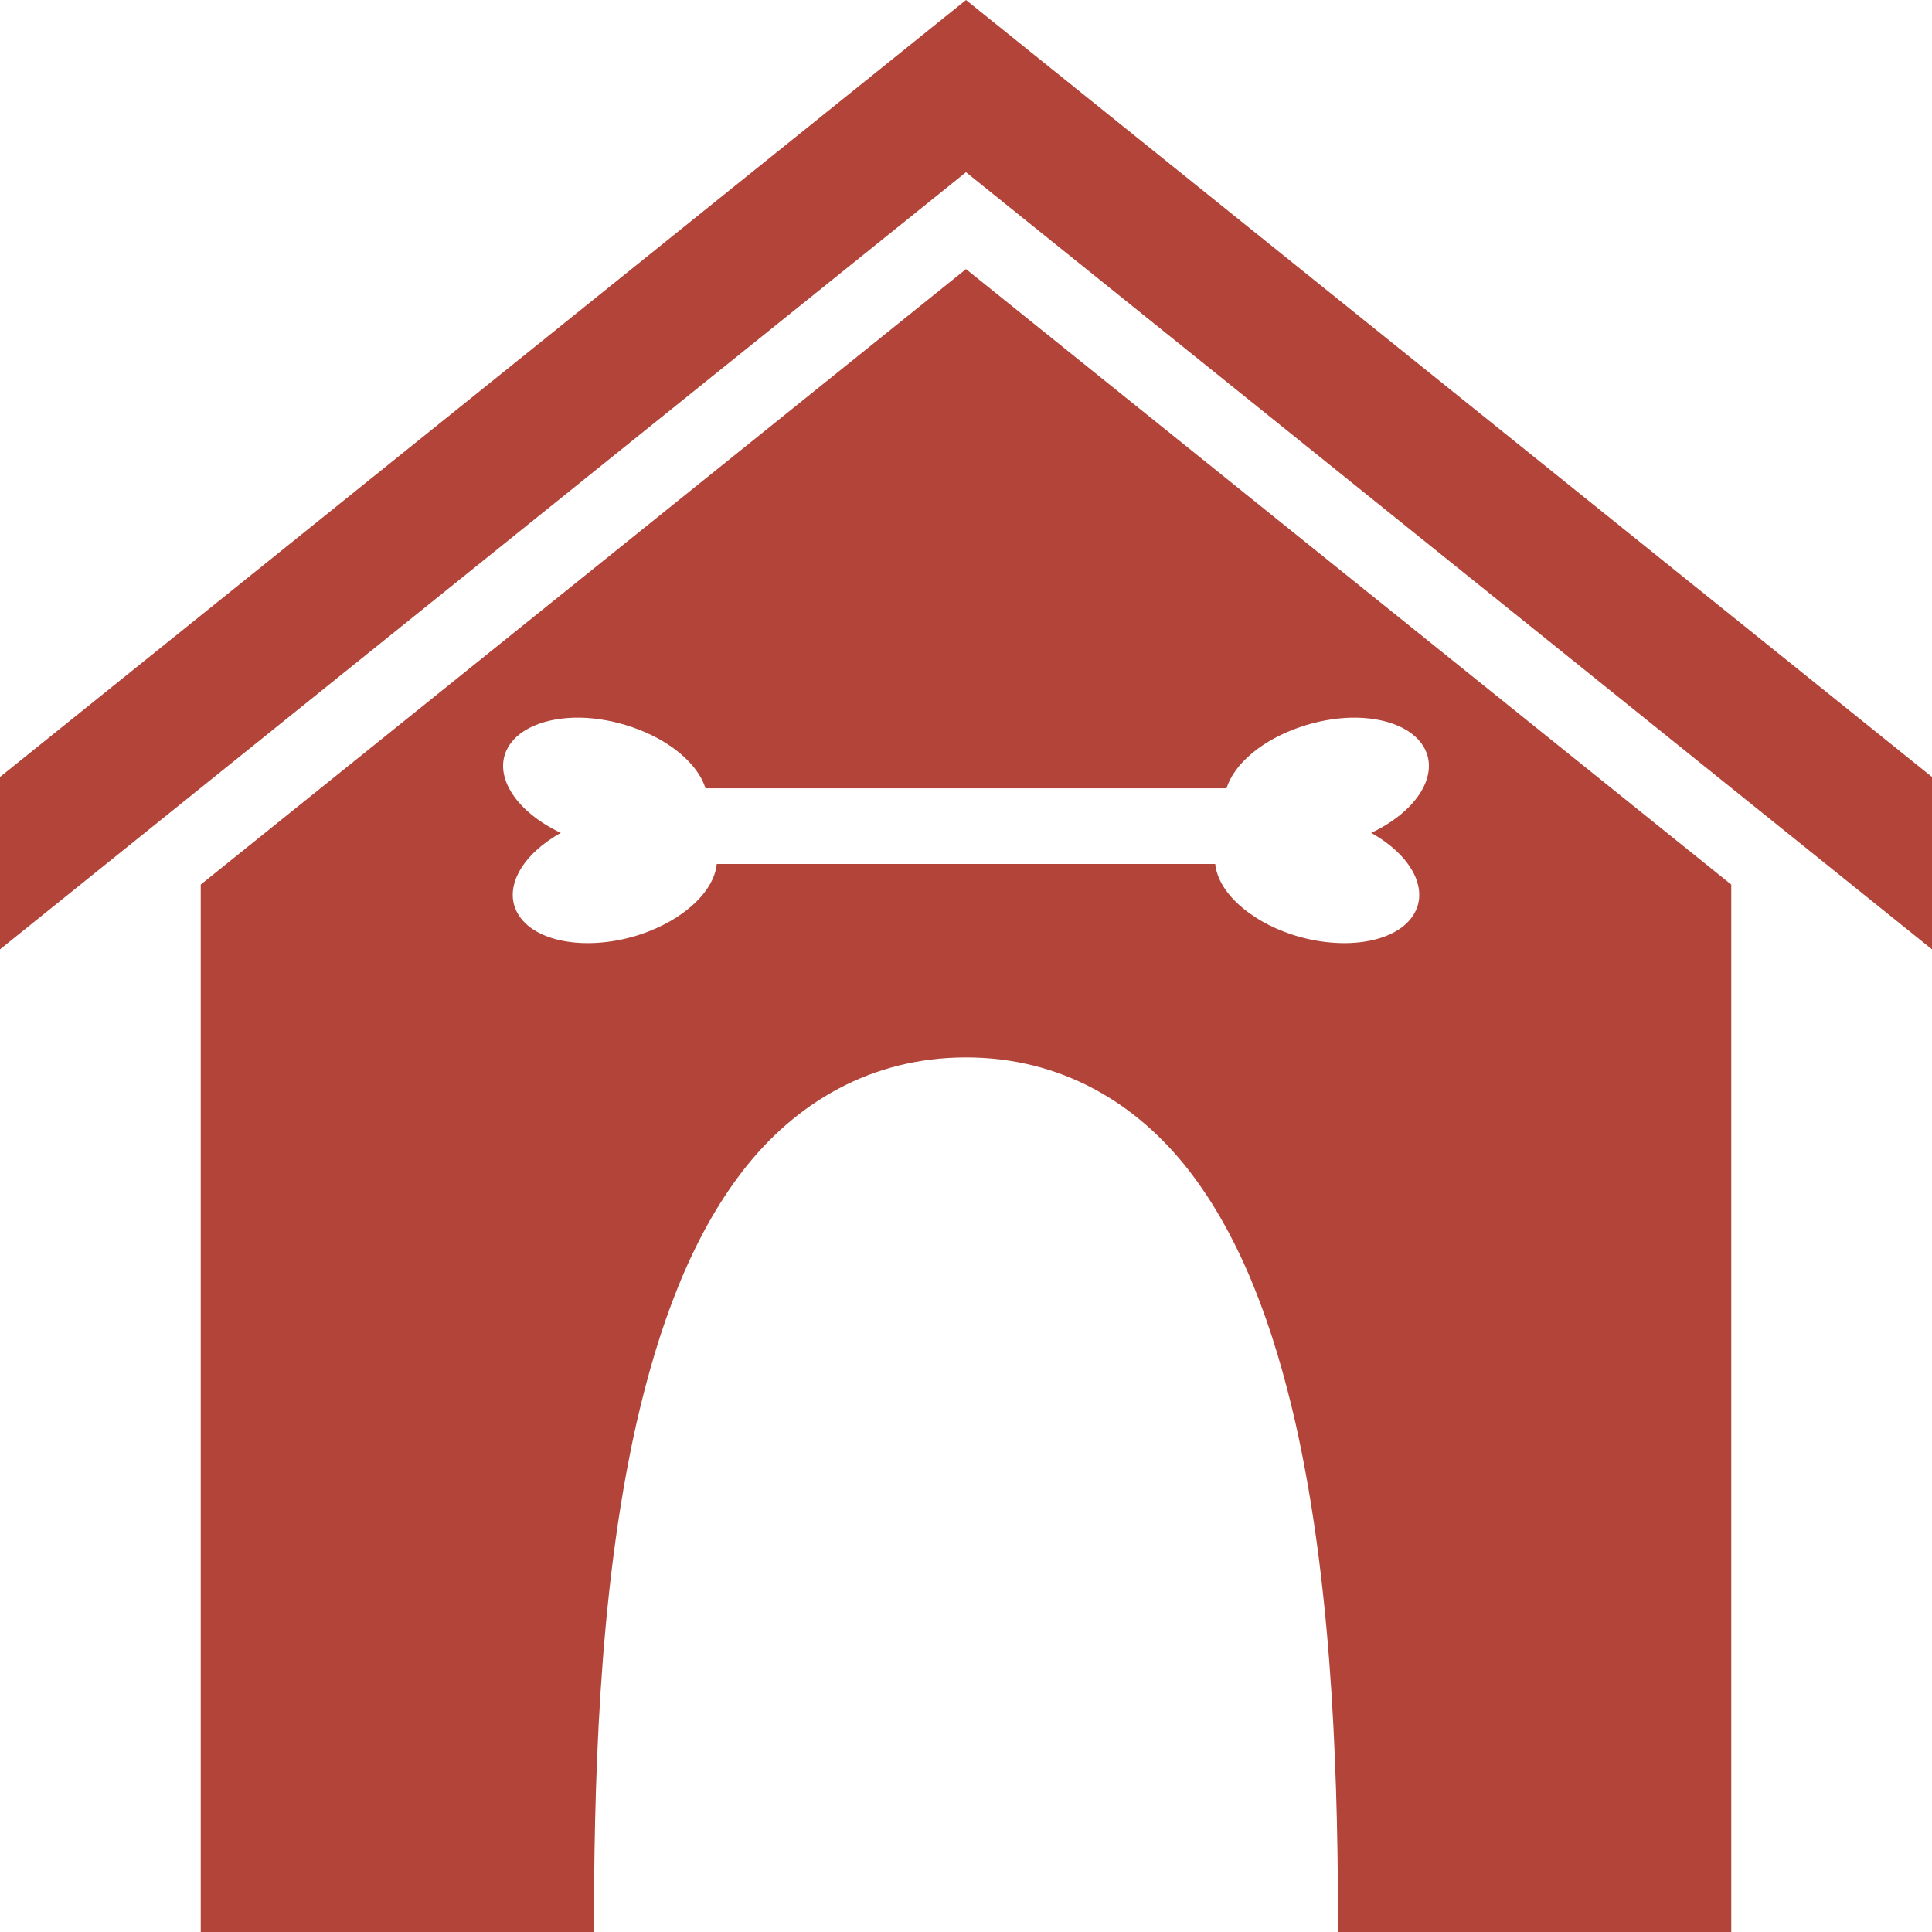 <svg
    width="45"
    height="45"
    viewBox="0 0 50 50"
    fill="none"
    xmlns="http://www.w3.org/2000/svg"
>
    <path
        d="M25 0L0 20.108V24.569L25 4.457L50 24.569V20.108L25 0ZM25 6.964L5.195 22.893V50H15.368C15.379 46.485 15.454 41.349 16.472 36.833C17.035 34.363 17.868 32.056 19.221 30.304C20.584 28.541 22.543 27.366 25 27.366C27.457 27.366 29.416 28.541 30.779 30.304C32.132 32.056 32.965 34.363 33.528 36.833C34.545 41.349 34.621 46.485 34.632 50H44.805V22.893L25 6.964ZM15.033 18.573C15.464 18.584 15.914 18.666 16.342 18.813C16.819 18.973 17.251 19.207 17.59 19.488C17.928 19.769 18.16 20.085 18.258 20.401H31.742C31.84 20.085 32.072 19.769 32.41 19.488C32.749 19.207 33.181 18.973 33.658 18.813C34.086 18.666 34.536 18.584 34.968 18.573C35.431 18.564 35.854 18.639 36.193 18.788C36.532 18.938 36.775 19.157 36.894 19.422C37.049 19.762 36.994 20.161 36.737 20.55C36.481 20.939 36.039 21.294 35.487 21.555C35.965 21.822 36.335 22.161 36.543 22.521C36.751 22.881 36.787 23.244 36.645 23.557C36.558 23.751 36.406 23.921 36.196 24.058C35.986 24.194 35.723 24.294 35.422 24.351C35.122 24.409 34.789 24.423 34.444 24.393C34.098 24.364 33.746 24.29 33.409 24.177C32.873 23.996 32.396 23.724 32.045 23.398C31.693 23.072 31.485 22.709 31.45 22.36H18.55C18.515 22.709 18.307 23.072 17.955 23.398C17.604 23.724 17.127 23.996 16.591 24.177C16.253 24.29 15.902 24.364 15.556 24.393C15.211 24.423 14.878 24.409 14.578 24.351C14.277 24.294 14.014 24.194 13.804 24.058C13.595 23.921 13.442 23.751 13.355 23.557C13.213 23.244 13.249 22.881 13.457 22.521C13.665 22.161 14.035 21.822 14.513 21.555C13.961 21.294 13.519 20.939 13.263 20.55C13.006 20.161 12.951 19.762 13.106 19.422C13.226 19.157 13.468 18.938 13.807 18.788C14.146 18.639 14.569 18.564 15.033 18.573Z"
        fill="#B24439"
    />
</svg>